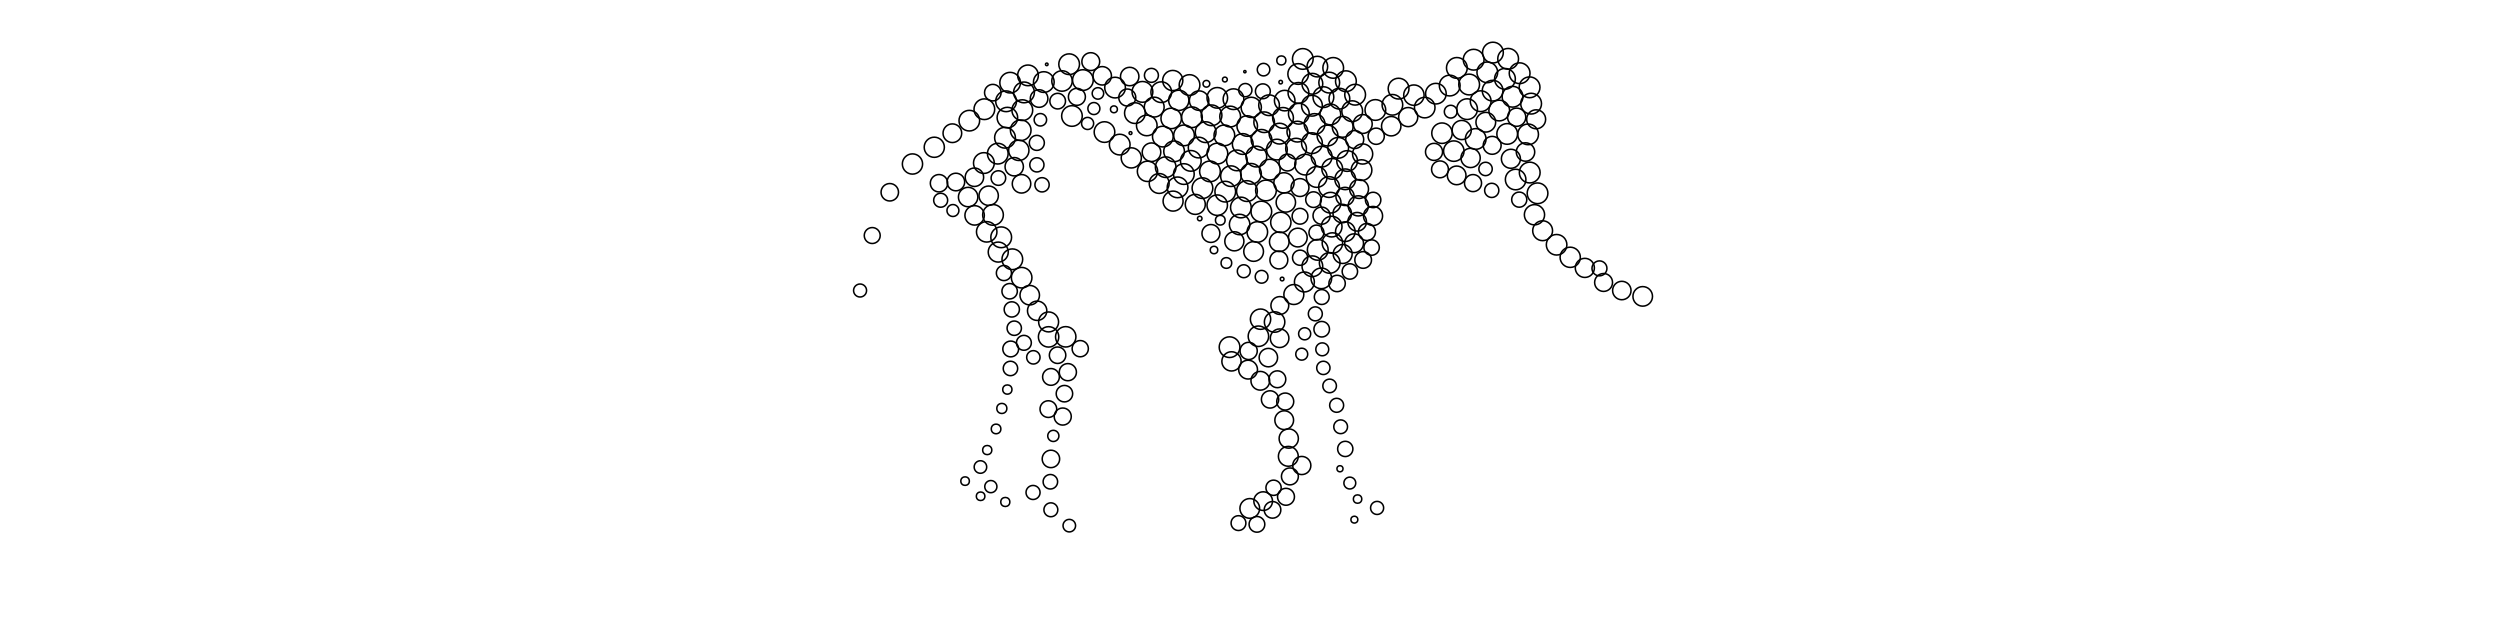 <?xml version="1.0" encoding="UTF-8" standalone="no"?>
<!-- Created for Inkscape (http://www.inkscape.org/) -->

<svg
   xmlns:dc="http://purl.org/dc/elements/1.1/"
   xmlns:cc="http://creativecommons.org/ns#"
   xmlns:rdf="http://www.w3.org/1999/02/22-rdf-syntax-ns#"
   xmlns:svg="http://www.w3.org/2000/svg"
   xmlns="http://www.w3.org/2000/svg"
   xmlns:sodipodi="http://sodipodi.sourceforge.net/DTD/sodipodi-0.dtd"
   xmlns:inkscape="http://www.inkscape.org/namespaces/inkscape"
   width="3200"
   height="800"
   id="svg2985"
   version="1.1"
   inkscape:version="0.48.1 r9760">
  <defs
     id="defs2987" />
  <sodipodi:namedview
     id="base"
     pagecolor="#ffffff"
     bordercolor="#666666"
     borderopacity="1.0"
     inkscape:pageopacity="0.0"
     inkscape:pageshadow="2"
     inkscape:zoom="0.35"
     inkscape:cx="1600"
     inkscape:cy="400"
     inkscape:document-units="px"
     inkscape:current-layer="layer1"
     showgrid="false"  />
  <g
     inkscape:label="Layer 1"
     inkscape:groupmode="layer"
     id="layer1"> 
     <g>
<circle cx="1446.014" cy="97.954" r="11.799" style="fill:none;stroke:black;stroke-width:2;"/>
<circle cx="1427.292" cy="112.122" r="13.25" style="fill:none;stroke:black;stroke-width:2;"/>
<circle cx="1462.344" cy="117.599" r="13.299" style="fill:none;stroke:black;stroke-width:2;"/>
<circle cx="1473.81" cy="96.455" r="8.945" style="fill:none;stroke:black;stroke-width:2;"/>
<circle cx="1477.393" cy="137.079" r="12.718" style="fill:none;stroke:black;stroke-width:2;"/>
<circle cx="1499.137" cy="151.603" r="13.105" style="fill:none;stroke:black;stroke-width:2;"/>
<circle cx="1508.821" cy="128.434" r="12.96" style="fill:none;stroke:black;stroke-width:2;"/>
<circle cx="1486.409" cy="118" r="13.25" style="fill:none;stroke:black;stroke-width:2;"/>
<circle cx="1501.112" cy="103.043" r="12.912" style="fill:none;stroke:black;stroke-width:2;"/>
<circle cx="1522.591" cy="108.844" r="13.25" style="fill:none;stroke:black;stroke-width:2;"/>
<circle cx="1534.844" cy="128.801" r="12.476" style="fill:none;stroke:black;stroke-width:2;"/>
<circle cx="1525.681" cy="150.08" r="13.25" style="fill:none;stroke:black;stroke-width:2;"/>
<circle cx="1515.572" cy="173.285" r="13.25" style="fill:none;stroke:black;stroke-width:2;"/>
<circle cx="1488.435" cy="174.827" r="13.25" style="fill:none;stroke:black;stroke-width:2;"/>
<circle cx="1467.874" cy="160.546" r="13.202" style="fill:none;stroke:black;stroke-width:2;"/>
<circle cx="1452.672" cy="144.771" r="13.25" style="fill:none;stroke:black;stroke-width:2;"/>
<circle cx="1442.916" cy="124.811" r="10.88" style="fill:none;stroke:black;stroke-width:2;"/>
<circle cx="1425.834" cy="139.927" r="4.397" style="fill:none;stroke:black;stroke-width:2;"/>
<circle cx="1413.741" cy="169.035" r="13.202" style="fill:none;stroke:black;stroke-width:2;"/>
<circle cx="1447.059" cy="170.358" r="1.833" style="fill:none;stroke:black;stroke-width:2;"/>
<circle cx="1433.236" cy="185.078" r="13.25" style="fill:none;stroke:black;stroke-width:2;"/>
<circle cx="1448.053" cy="202.1" r="12.912" style="fill:none;stroke:black;stroke-width:2;"/>
<circle cx="1473.925" cy="194.847" r="11.896" style="fill:none;stroke:black;stroke-width:2;"/>
<circle cx="1468.795" cy="219.317" r="13.008" style="fill:none;stroke:black;stroke-width:2;"/>
<circle cx="1483.75" cy="234.852" r="12.718" style="fill:none;stroke:black;stroke-width:2;"/>
<circle cx="1492.094" cy="213.978" r="13.202" style="fill:none;stroke:black;stroke-width:2;"/>
<circle cx="1502.838" cy="193.726" r="13.25" style="fill:none;stroke:black;stroke-width:2;"/>
<circle cx="1534.266" cy="188.859" r="13.25" style="fill:none;stroke:black;stroke-width:2;"/>
<circle cx="1543.23" cy="169.174" r="13.299" style="fill:none;stroke:black;stroke-width:2;"/>
<circle cx="1558.233" cy="196.57" r="13.299" style="fill:none;stroke:black;stroke-width:2;"/>
<circle cx="1567.188" cy="173.251" r="13.25" style="fill:none;stroke:black;stroke-width:2;"/>
<circle cx="1590.709" cy="184.333" r="13.299" style="fill:none;stroke:black;stroke-width:2;"/>
<circle cx="1596.444" cy="161.291" r="13.154" style="fill:none;stroke:black;stroke-width:2;"/>
<circle cx="1574.605" cy="149.17" r="13.299" style="fill:none;stroke:black;stroke-width:2;"/>
<circle cx="1601.607" cy="137.428" r="12.96" style="fill:none;stroke:black;stroke-width:2;"/>
<circle cx="1624.407" cy="134.705" r="13.25" style="fill:none;stroke:black;stroke-width:2;"/>
<circle cx="1616.463" cy="116.857" r="9.525" style="fill:none;stroke:black;stroke-width:2;"/>
<circle cx="1594.013" cy="115.351" r="8.461" style="fill:none;stroke:black;stroke-width:2;"/>
<circle cx="1578.88" cy="126.967" r="13.25" style="fill:none;stroke:black;stroke-width:2;"/>
<circle cx="1550.8" cy="147.592" r="13.25" style="fill:none;stroke:black;stroke-width:2;"/>
<circle cx="1558.136" cy="125.241" r="13.202" style="fill:none;stroke:black;stroke-width:2;"/>
<circle cx="1544.193" cy="107.249" r="4.3" style="fill:none;stroke:black;stroke-width:2;"/>
<circle cx="1567.844" cy="101.793" r="3.091" style="fill:none;stroke:black;stroke-width:2;"/>
<circle cx="1593.446" cy="91.753" r="1.446" style="fill:none;stroke:black;stroke-width:2;"/>
<circle cx="1617.338" cy="89.141" r="8.025" style="fill:none;stroke:black;stroke-width:2;"/>
<circle cx="1640.104" cy="77.371" r="5.8" style="fill:none;stroke:black;stroke-width:2;"/>
<circle cx="1667.597" cy="75.462" r="13.25" style="fill:none;stroke:black;stroke-width:2;"/>
<circle cx="1661.704" cy="94.735" r="13.25" style="fill:none;stroke:black;stroke-width:2;"/>
<circle cx="1639.28" cy="105.128" r="2.268" style="fill:none;stroke:black;stroke-width:2;"/>
<circle cx="1644.406" cy="128.768" r="13.154" style="fill:none;stroke:black;stroke-width:2;"/>
<circle cx="1662.024" cy="118.912" r="13.299" style="fill:none;stroke:black;stroke-width:2;"/>
<circle cx="1679.824" cy="107.218" r="13.299" style="fill:none;stroke:black;stroke-width:2;"/>
<circle cx="1701.419" cy="105.734" r="13.299" style="fill:none;stroke:black;stroke-width:2;"/>
<circle cx="1686.213" cy="85.265" r="13.202" style="fill:none;stroke:black;stroke-width:2;"/>
<circle cx="1706.522" cy="86.913" r="13.25" style="fill:none;stroke:black;stroke-width:2;"/>
<circle cx="1722.762" cy="103.945" r="13.299" style="fill:none;stroke:black;stroke-width:2;"/>
<circle cx="1693.967" cy="124.356" r="13.299" style="fill:none;stroke:black;stroke-width:2;"/>
<circle cx="1714.403" cy="126.278" r="13.299" style="fill:none;stroke:black;stroke-width:2;"/>
<circle cx="1734.567" cy="121.213" r="13.299" style="fill:none;stroke:black;stroke-width:2;"/>
<circle cx="1730.817" cy="142.311" r="13.299" style="fill:none;stroke:black;stroke-width:2;"/>
<circle cx="1744.353" cy="158.717" r="12.089" style="fill:none;stroke:black;stroke-width:2;"/>
<circle cx="1760.475" cy="140.776" r="13.25" style="fill:none;stroke:black;stroke-width:2;"/>
<circle cx="1782.273" cy="134.133" r="13.202" style="fill:none;stroke:black;stroke-width:2;"/>
<circle cx="1790.181" cy="113.453" r="13.299" style="fill:none;stroke:black;stroke-width:2;"/>
<circle cx="1809.783" cy="121.78" r="13.057" style="fill:none;stroke:black;stroke-width:2;"/>
<circle cx="1837.933" cy="119.881" r="13.202" style="fill:none;stroke:black;stroke-width:2;"/>
<circle cx="1864.788" cy="86.941" r="13.299" style="fill:none;stroke:black;stroke-width:2;"/>
<circle cx="1886.29" cy="76.417" r="13.299" style="fill:none;stroke:black;stroke-width:2;"/>
<circle cx="1903.744" cy="92.61" r="13.25" style="fill:none;stroke:black;stroke-width:2;"/>
<circle cx="1910.946" cy="67.312" r="13.299" style="fill:none;stroke:black;stroke-width:2;"/>
<circle cx="1930.422" cy="75.316" r="13.299" style="fill:none;stroke:black;stroke-width:2;"/>
<circle cx="1945.123" cy="93.721" r="13.299" style="fill:none;stroke:black;stroke-width:2;"/>
<circle cx="1957.868" cy="111.754" r="13.299" style="fill:none;stroke:black;stroke-width:2;"/>
<circle cx="1959.828" cy="132.664" r="13.299" style="fill:none;stroke:black;stroke-width:2;"/>
<circle cx="1966.271" cy="152.69" r="12.138" style="fill:none;stroke:black;stroke-width:2;"/>
<circle cx="1955.995" cy="171.984" r="13.25" style="fill:none;stroke:black;stroke-width:2;"/>
<circle cx="1952.647" cy="194.564" r="11.799" style="fill:none;stroke:black;stroke-width:2;"/>
<circle cx="1933.949" cy="203.238" r="12.186" style="fill:none;stroke:black;stroke-width:2;"/>
<circle cx="1940.016" cy="229.798" r="13.154" style="fill:none;stroke:black;stroke-width:2;"/>
<circle cx="1958.052" cy="220.863" r="13.299" style="fill:none;stroke:black;stroke-width:2;"/>
<circle cx="1968.052" cy="247.414" r="13.25" style="fill:none;stroke:black;stroke-width:2;"/>
<circle cx="1974.556" cy="295.336" r="12.718" style="fill:none;stroke:black;stroke-width:2;"/>
<circle cx="2009.886" cy="329.347" r="12.96" style="fill:none;stroke:black;stroke-width:2;"/>
<circle cx="2047.307" cy="343.523" r="9.574" style="fill:none;stroke:black;stroke-width:2;"/>
<circle cx="2075.929" cy="371.869" r="11.799" style="fill:none;stroke:black;stroke-width:2;"/>
<circle cx="2102.681" cy="379.367" r="12.525" style="fill:none;stroke:black;stroke-width:2;"/>
<circle cx="2052.587" cy="361.549" r="11.46" style="fill:none;stroke:black;stroke-width:2;"/>
<circle cx="2028.59" cy="342.903" r="12.234" style="fill:none;stroke:black;stroke-width:2;"/>
<circle cx="1992.451" cy="313.297" r="13.154" style="fill:none;stroke:black;stroke-width:2;"/>
<circle cx="1964.129" cy="274.885" r="12.96" style="fill:none;stroke:black;stroke-width:2;"/>
<circle cx="1944.622" cy="255.543" r="9.67" style="fill:none;stroke:black;stroke-width:2;"/>
<circle cx="1909.421" cy="243.68" r="9.09" style="fill:none;stroke:black;stroke-width:2;"/>
<circle cx="1885.456" cy="234.367" r="10.928" style="fill:none;stroke:black;stroke-width:2;"/>
<circle cx="1864.523" cy="224.486" r="11.944" style="fill:none;stroke:black;stroke-width:2;"/>
<circle cx="1843.178" cy="216.772" r="10.783" style="fill:none;stroke:black;stroke-width:2;"/>
<circle cx="1835.546" cy="194.403" r="10.928" style="fill:none;stroke:black;stroke-width:2;"/>
<circle cx="1860.872" cy="193.431" r="13.105" style="fill:none;stroke:black;stroke-width:2;"/>
<circle cx="1882.376" cy="202.162" r="12.331" style="fill:none;stroke:black;stroke-width:2;"/>
<circle cx="1901.515" cy="216.255" r="8.558" style="fill:none;stroke:black;stroke-width:2;"/>
<circle cx="1909.998" cy="186.024" r="11.46" style="fill:none;stroke:black;stroke-width:2;"/>
<circle cx="1888.905" cy="177.865" r="13.25" style="fill:none;stroke:black;stroke-width:2;"/>
<circle cx="1871.007" cy="166.421" r="12.283" style="fill:none;stroke:black;stroke-width:2;"/>
<circle cx="1845.749" cy="170.476" r="13.105" style="fill:none;stroke:black;stroke-width:2;"/>
<circle cx="1856.912" cy="142.933" r="8.171" style="fill:none;stroke:black;stroke-width:2;"/>
<circle cx="1877.903" cy="139.71" r="13.25" style="fill:none;stroke:black;stroke-width:2;"/>
<circle cx="1901.824" cy="156.441" r="12.621" style="fill:none;stroke:black;stroke-width:2;"/>
<circle cx="1929.201" cy="171.423" r="13.25" style="fill:none;stroke:black;stroke-width:2;"/>
<circle cx="1941.344" cy="150.034" r="11.654" style="fill:none;stroke:black;stroke-width:2;"/>
<circle cx="1919.014" cy="141.49" r="13.25" style="fill:none;stroke:black;stroke-width:2;"/>
<circle cx="1936.052" cy="123.837" r="13.299" style="fill:none;stroke:black;stroke-width:2;"/>
<circle cx="1926.344" cy="100.936" r="13.299" style="fill:none;stroke:black;stroke-width:2;"/>
<circle cx="1910.545" cy="116.023" r="13.25" style="fill:none;stroke:black;stroke-width:2;"/>
<circle cx="1895.288" cy="129.512" r="13.299" style="fill:none;stroke:black;stroke-width:2;"/>
<circle cx="1880.507" cy="108.175" r="13.299" style="fill:none;stroke:black;stroke-width:2;"/>
<circle cx="1855.638" cy="109.502" r="13.299" style="fill:none;stroke:black;stroke-width:2;"/>
<circle cx="1823.655" cy="137.72" r="13.154" style="fill:none;stroke:black;stroke-width:2;"/>
<circle cx="1802.487" cy="149.862" r="12.234" style="fill:none;stroke:black;stroke-width:2;"/>
<circle cx="1780.762" cy="161.541" r="12.428" style="fill:none;stroke:black;stroke-width:2;"/>
<circle cx="1761.521" cy="174.376" r="10.396" style="fill:none;stroke:black;stroke-width:2;"/>
<circle cx="1744.166" cy="197.108" r="12.912" style="fill:none;stroke:black;stroke-width:2;"/>
<circle cx="1742.751" cy="217.749" r="13.25" style="fill:none;stroke:black;stroke-width:2;"/>
<circle cx="1734.046" cy="178.609" r="11.509" style="fill:none;stroke:black;stroke-width:2;"/>
<circle cx="1718.629" cy="162.385" r="13.299" style="fill:none;stroke:black;stroke-width:2;"/>
<circle cx="1702.806" cy="146.422" r="13.299" style="fill:none;stroke:black;stroke-width:2;"/>
<circle cx="1682.657" cy="158.756" r="13.299" style="fill:none;stroke:black;stroke-width:2;"/>
<circle cx="1699.184" cy="173.484" r="13.299" style="fill:none;stroke:black;stroke-width:2;"/>
<circle cx="1712.869" cy="189.242" r="13.299" style="fill:none;stroke:black;stroke-width:2;"/>
<circle cx="1724.328" cy="206.099" r="13.25" style="fill:none;stroke:black;stroke-width:2;"/>
<circle cx="1721.884" cy="229.516" r="13.25" style="fill:none;stroke:black;stroke-width:2;"/>
<circle cx="1705.257" cy="216.154" r="13.299" style="fill:none;stroke:black;stroke-width:2;"/>
<circle cx="1691.702" cy="200.505" r="13.299" style="fill:none;stroke:black;stroke-width:2;"/>
<circle cx="1679.295" cy="183.249" r="13.299" style="fill:none;stroke:black;stroke-width:2;"/>
<circle cx="1658.994" cy="190.289" r="13.299" style="fill:none;stroke:black;stroke-width:2;"/>
<circle cx="1637.795" cy="171.056" r="13.299" style="fill:none;stroke:black;stroke-width:2;"/>
<circle cx="1660.634" cy="168.49" r="13.299" style="fill:none;stroke:black;stroke-width:2;"/>
<circle cx="1679.319" cy="135.339" r="13.299" style="fill:none;stroke:black;stroke-width:2;"/>
<circle cx="1662.501" cy="145.581" r="13.299" style="fill:none;stroke:black;stroke-width:2;"/>
<circle cx="1642.273" cy="150.934" r="13.299" style="fill:none;stroke:black;stroke-width:2;"/>
<circle cx="1618.13" cy="156.454" r="13.202" style="fill:none;stroke:black;stroke-width:2;"/>
<circle cx="1614.744" cy="178.986" r="13.25" style="fill:none;stroke:black;stroke-width:2;"/>
<circle cx="1634.457" cy="191.444" r="13.25" style="fill:none;stroke:black;stroke-width:2;"/>
<circle cx="1625.378" cy="217.13" r="13.25" style="fill:none;stroke:black;stroke-width:2;"/>
<circle cx="1608.122" cy="200.401" r="13.299" style="fill:none;stroke:black;stroke-width:2;"/>
<circle cx="1601.272" cy="222.497" r="13.25" style="fill:none;stroke:black;stroke-width:2;"/>
<circle cx="1583.22" cy="205.305" r="13.25" style="fill:none;stroke:black;stroke-width:2;"/>
<circle cx="1575.615" cy="225.496" r="13.202" style="fill:none;stroke:black;stroke-width:2;"/>
<circle cx="1568.352" cy="245.31" r="13.25" style="fill:none;stroke:black;stroke-width:2;"/>
<circle cx="1548.753" cy="219.375" r="13.25" style="fill:none;stroke:black;stroke-width:2;"/>
<circle cx="1524.247" cy="205.912" r="13.25" style="fill:none;stroke:black;stroke-width:2;"/>
<circle cx="1515.346" cy="222.791" r="13.25" style="fill:none;stroke:black;stroke-width:2;"/>
<circle cx="1507.283" cy="239.819" r="13.25" style="fill:none;stroke:black;stroke-width:2;"/>
<circle cx="1501.551" cy="257.418" r="12.815" style="fill:none;stroke:black;stroke-width:2;"/>
<circle cx="1318.07" cy="377.846" r="12.476" style="fill:none;stroke:black;stroke-width:2;"/>
<circle cx="1327.552" cy="397.771" r="12.38" style="fill:none;stroke:black;stroke-width:2;"/>
<circle cx="1307.72" cy="355.447" r="13.154" style="fill:none;stroke:black;stroke-width:2;"/>
<circle cx="1295.791" cy="331.862" r="13.25" style="fill:none;stroke:black;stroke-width:2;"/>
<circle cx="1277.751" cy="322.666" r="12.815" style="fill:none;stroke:black;stroke-width:2;"/>
<circle cx="1281.527" cy="303.739" r="13.299" style="fill:none;stroke:black;stroke-width:2;"/>
<circle cx="1262.982" cy="296.743" r="13.105" style="fill:none;stroke:black;stroke-width:2;"/>
<circle cx="1271.052" cy="275.091" r="13.25" style="fill:none;stroke:black;stroke-width:2;"/>
<circle cx="1265.5" cy="250.506" r="12.38" style="fill:none;stroke:black;stroke-width:2;"/>
<circle cx="1277.939" cy="227.902" r="9.332" style="fill:none;stroke:black;stroke-width:2;"/>
<circle cx="1298.209" cy="213.407" r="11.751" style="fill:none;stroke:black;stroke-width:2;"/>
<circle cx="1307.54" cy="235.266" r="11.847" style="fill:none;stroke:black;stroke-width:2;"/>
<circle cx="1333.82" cy="236.551" r="9.138" style="fill:none;stroke:black;stroke-width:2;"/>
<circle cx="1327.209" cy="211.009" r="9.09" style="fill:none;stroke:black;stroke-width:2;"/>
<circle cx="1304.061" cy="192.436" r="13.008" style="fill:none;stroke:black;stroke-width:2;"/>
<circle cx="1327.138" cy="182.874" r="9.622" style="fill:none;stroke:black;stroke-width:2;"/>
<circle cx="1331.681" cy="153.318" r="7.977" style="fill:none;stroke:black;stroke-width:2;"/>
<circle cx="1330.03" cy="126.112" r="11.267" style="fill:none;stroke:black;stroke-width:2;"/>
<circle cx="1310.712" cy="118.286" r="13.299" style="fill:none;stroke:black;stroke-width:2;"/>
<circle cx="1336.078" cy="105.049" r="13.25" style="fill:none;stroke:black;stroke-width:2;"/>
<circle cx="1353.83" cy="129.452" r="10.009" style="fill:none;stroke:black;stroke-width:2;"/>
<circle cx="1372.098" cy="148.478" r="13.202" style="fill:none;stroke:black;stroke-width:2;"/>
<circle cx="1392.128" cy="158.009" r="7.735" style="fill:none;stroke:black;stroke-width:2;"/>
<circle cx="1400.164" cy="138.943" r="7.687" style="fill:none;stroke:black;stroke-width:2;"/>
<circle cx="1378.432" cy="123.951" r="10.88" style="fill:none;stroke:black;stroke-width:2;"/>
<circle cx="1405.35" cy="119.579" r="7.348" style="fill:none;stroke:black;stroke-width:2;"/>
<circle cx="1410.857" cy="97.035" r="11.799" style="fill:none;stroke:black;stroke-width:2;"/>
<circle cx="1396.192" cy="78.86" r="11.412" style="fill:none;stroke:black;stroke-width:2;"/>
<circle cx="1386.118" cy="102.484" r="13.25" style="fill:none;stroke:black;stroke-width:2;"/>
<circle cx="1359.376" cy="103.656" r="13.105" style="fill:none;stroke:black;stroke-width:2;"/>
<circle cx="1368.507" cy="82.19" r="13.25" style="fill:none;stroke:black;stroke-width:2;"/>
<circle cx="1339.87" cy="82.381" r="1.639" style="fill:none;stroke:black;stroke-width:2;"/>
<circle cx="1315.837" cy="96.47" r="13.25" style="fill:none;stroke:black;stroke-width:2;"/>
<circle cx="1292.973" cy="105.812" r="13.202" style="fill:none;stroke:black;stroke-width:2;"/>
<circle cx="1270.805" cy="118.578" r="10.589" style="fill:none;stroke:black;stroke-width:2;"/>
<circle cx="1287.812" cy="129.633" r="13.299" style="fill:none;stroke:black;stroke-width:2;"/>
<circle cx="1289.451" cy="150.519" r="13.154" style="fill:none;stroke:black;stroke-width:2;"/>
<circle cx="1308.556" cy="141.008" r="13.299" style="fill:none;stroke:black;stroke-width:2;"/>
<circle cx="1306.523" cy="166.703" r="13.202" style="fill:none;stroke:black;stroke-width:2;"/>
<circle cx="1286.411" cy="176.279" r="13.299" style="fill:none;stroke:black;stroke-width:2;"/>
<circle cx="1277.164" cy="196.683" r="13.25" style="fill:none;stroke:black;stroke-width:2;"/>
<circle cx="1259.376" cy="208.698" r="13.299" style="fill:none;stroke:black;stroke-width:2;"/>
<circle cx="1259.973" cy="139.798" r="13.25" style="fill:none;stroke:black;stroke-width:2;"/>
<circle cx="1240.736" cy="154.444" r="13.202" style="fill:none;stroke:black;stroke-width:2;"/>
<circle cx="1219.031" cy="170.521" r="11.944" style="fill:none;stroke:black;stroke-width:2;"/>
<circle cx="1195.89" cy="188.495" r="12.912" style="fill:none;stroke:black;stroke-width:2;"/>
<circle cx="1167.964" cy="209.917" r="12.96" style="fill:none;stroke:black;stroke-width:2;"/>
<circle cx="1201.933" cy="234.531" r="11.122" style="fill:none;stroke:black;stroke-width:2;"/>
<circle cx="1223.516" cy="232.974" r="11.267" style="fill:none;stroke:black;stroke-width:2;"/>
<circle cx="1247.262" cy="226.876" r="11.799" style="fill:none;stroke:black;stroke-width:2;"/>
<circle cx="1239.201" cy="252.206" r="12.428" style="fill:none;stroke:black;stroke-width:2;"/>
<circle cx="1247.519" cy="275.693" r="12.428" style="fill:none;stroke:black;stroke-width:2;"/>
<circle cx="1219.751" cy="269.461" r="7.638" style="fill:none;stroke:black;stroke-width:2;"/>
<circle cx="1204.053" cy="256.311" r="8.945" style="fill:none;stroke:black;stroke-width:2;"/>
<circle cx="1138.922" cy="246.093" r="11.17" style="fill:none;stroke:black;stroke-width:2;"/>
<circle cx="1116.453" cy="301.484" r="10.202" style="fill:none;stroke:black;stroke-width:2;"/>
<circle cx="1100.888" cy="371.851" r="8.316" style="fill:none;stroke:black;stroke-width:2;"/>
<circle cx="1285.005" cy="349.497" r="9.67" style="fill:none;stroke:black;stroke-width:2;"/>
<circle cx="1292.342" cy="372.782" r="9.864" style="fill:none;stroke:black;stroke-width:2;"/>
<circle cx="1295.091" cy="396.056" r="9.767" style="fill:none;stroke:black;stroke-width:2;"/>
<circle cx="1298.239" cy="420.105" r="9.186" style="fill:none;stroke:black;stroke-width:2;"/>
<circle cx="1342.222" cy="412.071" r="12.767" style="fill:none;stroke:black;stroke-width:2;"/>
<circle cx="1364.132" cy="431.122" r="13.057" style="fill:none;stroke:black;stroke-width:2;"/>
<circle cx="1342.193" cy="431.207" r="13.057" style="fill:none;stroke:black;stroke-width:2;"/>
<circle cx="1322.697" cy="457.39" r="8.558" style="fill:none;stroke:black;stroke-width:2;"/>
<circle cx="1310.586" cy="438.8" r="9.525" style="fill:none;stroke:black;stroke-width:2;"/>
<circle cx="1293.703" cy="446.68" r="10.106" style="fill:none;stroke:black;stroke-width:2;"/>
<circle cx="1293.377" cy="471.625" r="9.235" style="fill:none;stroke:black;stroke-width:2;"/>
<circle cx="1289.398" cy="498.604" r="5.897" style="fill:none;stroke:black;stroke-width:2;"/>
<circle cx="1282.343" cy="522.806" r="6.429" style="fill:none;stroke:black;stroke-width:2;"/>
<circle cx="1274.972" cy="549.048" r="6.139" style="fill:none;stroke:black;stroke-width:2;"/>
<circle cx="1263.663" cy="576.082" r="5.848" style="fill:none;stroke:black;stroke-width:2;"/>
<circle cx="1254.955" cy="597.776" r="8.025" style="fill:none;stroke:black;stroke-width:2;"/>
<circle cx="1235.309" cy="615.821" r="5.461" style="fill:none;stroke:black;stroke-width:2;"/>
<circle cx="1255.186" cy="635.217" r="5.461" style="fill:none;stroke:black;stroke-width:2;"/>
<circle cx="1268.276" cy="622.862" r="7.783" style="fill:none;stroke:black;stroke-width:2;"/>
<circle cx="1286.79" cy="642.531" r="5.8" style="fill:none;stroke:black;stroke-width:2;"/>
<circle cx="1322.298" cy="630.369" r="8.993" style="fill:none;stroke:black;stroke-width:2;"/>
<circle cx="1345.103" cy="652.525" r="8.896" style="fill:none;stroke:black;stroke-width:2;"/>
<circle cx="1368.709" cy="672.832" r="8.025" style="fill:none;stroke:black;stroke-width:2;"/>
<circle cx="1344.474" cy="616.64" r="9.283" style="fill:none;stroke:black;stroke-width:2;"/>
<circle cx="1345.18" cy="587.424" r="11.17" style="fill:none;stroke:black;stroke-width:2;"/>
<circle cx="1348.26" cy="557.956" r="7.155" style="fill:none;stroke:black;stroke-width:2;"/>
<circle cx="1360.3" cy="533.178" r="10.928" style="fill:none;stroke:black;stroke-width:2;"/>
<circle cx="1341.908" cy="523.651" r="10.686" style="fill:none;stroke:black;stroke-width:2;"/>
<circle cx="1362.476" cy="503.906" r="10.541" style="fill:none;stroke:black;stroke-width:2;"/>
<circle cx="1345.256" cy="482.465" r="10.735" style="fill:none;stroke:black;stroke-width:2;"/>
<circle cx="1366.856" cy="476.372" r="10.977" style="fill:none;stroke:black;stroke-width:2;"/>
<circle cx="1353.695" cy="454.677" r="10.541" style="fill:none;stroke:black;stroke-width:2;"/>
<circle cx="1382.711" cy="446.297" r="10.396" style="fill:none;stroke:black;stroke-width:2;"/>
<circle cx="1573.823" cy="444.377" r="13.25" style="fill:none;stroke:black;stroke-width:2;"/>
<circle cx="1576.308" cy="462.556" r="12.331" style="fill:none;stroke:black;stroke-width:2;"/>
<circle cx="1597.558" cy="473.124" r="12.041" style="fill:none;stroke:black;stroke-width:2;"/>
<circle cx="1613.204" cy="487.394" r="11.992" style="fill:none;stroke:black;stroke-width:2;"/>
<circle cx="1635.023" cy="485.458" r="10.783" style="fill:none;stroke:black;stroke-width:2;"/>
<circle cx="1625.651" cy="511.26" r="11.073" style="fill:none;stroke:black;stroke-width:2;"/>
<circle cx="1645.103" cy="513.966" r="10.88" style="fill:none;stroke:black;stroke-width:2;"/>
<circle cx="1643.797" cy="537.823" r="11.992" style="fill:none;stroke:black;stroke-width:2;"/>
<circle cx="1649.595" cy="561.341" r="12.331" style="fill:none;stroke:black;stroke-width:2;"/>
<circle cx="1649.052" cy="584.091" r="12.718" style="fill:none;stroke:black;stroke-width:2;"/>
<circle cx="1651.07" cy="609.807" r="10.831" style="fill:none;stroke:black;stroke-width:2;"/>
<circle cx="1630.157" cy="624.338" r="9.767" style="fill:none;stroke:black;stroke-width:2;"/>
<circle cx="1616.866" cy="641.437" r="11.944" style="fill:none;stroke:black;stroke-width:2;"/>
<circle cx="1599.707" cy="650.788" r="12.621" style="fill:none;stroke:black;stroke-width:2;"/>
<circle cx="1585.255" cy="669.566" r="9.477" style="fill:none;stroke:black;stroke-width:2;"/>
<circle cx="1608.891" cy="671.156" r="10.057" style="fill:none;stroke:black;stroke-width:2;"/>
<circle cx="1628.83" cy="652.624" r="10.638" style="fill:none;stroke:black;stroke-width:2;"/>
<circle cx="1646.067" cy="635.892" r="10.831" style="fill:none;stroke:black;stroke-width:2;"/>
<circle cx="1666.298" cy="595.844" r="11.605" style="fill:none;stroke:black;stroke-width:2;"/>
<circle cx="1715.17" cy="600.009" r="3.913" style="fill:none;stroke:black;stroke-width:2;"/>
<circle cx="1737.693" cy="638.791" r="5.365" style="fill:none;stroke:black;stroke-width:2;"/>
<circle cx="1733.598" cy="665.143" r="4.397" style="fill:none;stroke:black;stroke-width:2;"/>
<circle cx="1762.7" cy="650.146" r="8.364" style="fill:none;stroke:black;stroke-width:2;"/>
<circle cx="1727.763" cy="618.303" r="7.59" style="fill:none;stroke:black;stroke-width:2;"/>
<circle cx="1721.939" cy="574.623" r="9.767" style="fill:none;stroke:black;stroke-width:2;"/>
<circle cx="1716.032" cy="546.272" r="8.799" style="fill:none;stroke:black;stroke-width:2;"/>
<circle cx="1710.904" cy="518.783" r="8.945" style="fill:none;stroke:black;stroke-width:2;"/>
<circle cx="1701.924" cy="493.975" r="8.703" style="fill:none;stroke:black;stroke-width:2;"/>
<circle cx="1693.898" cy="470.898" r="8.509" style="fill:none;stroke:black;stroke-width:2;"/>
<circle cx="1692.499" cy="447.138" r="8.267" style="fill:none;stroke:black;stroke-width:2;"/>
<circle cx="1666.227" cy="453.338" r="7.638" style="fill:none;stroke:black;stroke-width:2;"/>
<circle cx="1669.962" cy="427.249" r="7.735" style="fill:none;stroke:black;stroke-width:2;"/>
<circle cx="1637.9" cy="432.958" r="11.896" style="fill:none;stroke:black;stroke-width:2;"/>
<circle cx="1623.5" cy="457.738" r="11.799" style="fill:none;stroke:black;stroke-width:2;"/>
<circle cx="1598.277" cy="449.198" r="11.025" style="fill:none;stroke:black;stroke-width:2;"/>
<circle cx="1610.765" cy="430.395" r="13.105" style="fill:none;stroke:black;stroke-width:2;"/>
<circle cx="1613.494" cy="408.55" r="13.008" style="fill:none;stroke:black;stroke-width:2;"/>
<circle cx="1631.479" cy="412.178" r="13.105" style="fill:none;stroke:black;stroke-width:2;"/>
<circle cx="1638.18" cy="391.053" r="11.412" style="fill:none;stroke:black;stroke-width:2;"/>
<circle cx="1656.099" cy="376.984" r="12.767" style="fill:none;stroke:black;stroke-width:2;"/>
<circle cx="1669.621" cy="360.921" r="12.767" style="fill:none;stroke:black;stroke-width:2;"/>
<circle cx="1683.61" cy="401.74" r="8.945" style="fill:none;stroke:black;stroke-width:2;"/>
<circle cx="1691.779" cy="421.401" r="9.961" style="fill:none;stroke:black;stroke-width:2;"/>
<circle cx="1691.84" cy="380.204" r="9.525" style="fill:none;stroke:black;stroke-width:2;"/>
<circle cx="1691.289" cy="356.302" r="13.202" style="fill:none;stroke:black;stroke-width:2;"/>
<circle cx="1711.475" cy="362.849" r="10.493" style="fill:none;stroke:black;stroke-width:2;"/>
<circle cx="1727.838" cy="347.466" r="9.864" style="fill:none;stroke:black;stroke-width:2;"/>
<circle cx="1744.836" cy="332.757" r="10.686" style="fill:none;stroke:black;stroke-width:2;"/>
<circle cx="1755.65" cy="316.884" r="9.864" style="fill:none;stroke:black;stroke-width:2;"/>
<circle cx="1749.667" cy="296.922" r="10.928" style="fill:none;stroke:black;stroke-width:2;"/>
<circle cx="1737.164" cy="283.871" r="11.944" style="fill:none;stroke:black;stroke-width:2;"/>
<circle cx="1738.627" cy="263.51" r="12.912" style="fill:none;stroke:black;stroke-width:2;"/>
<circle cx="1757.481" cy="276.447" r="12.234" style="fill:none;stroke:black;stroke-width:2;"/>
<circle cx="1757.609" cy="255.938" r="9.864" style="fill:none;stroke:black;stroke-width:2;"/>
<circle cx="1739.623" cy="241.945" r="12.089" style="fill:none;stroke:black;stroke-width:2;"/>
<circle cx="1721.623" cy="251.421" r="11.654" style="fill:none;stroke:black;stroke-width:2;"/>
<circle cx="1718.075" cy="273.315" r="11.847" style="fill:none;stroke:black;stroke-width:2;"/>
<circle cx="1704.534" cy="290.055" r="13.25" style="fill:none;stroke:black;stroke-width:2;"/>
<circle cx="1722.026" cy="296.5" r="12.573" style="fill:none;stroke:black;stroke-width:2;"/>
<circle cx="1733.26" cy="311.366" r="12.041" style="fill:none;stroke:black;stroke-width:2;"/>
<circle cx="1718.611" cy="325.114" r="12.138" style="fill:none;stroke:black;stroke-width:2;"/>
<circle cx="1702.019" cy="336.55" r="13.25" style="fill:none;stroke:black;stroke-width:2;"/>
<circle cx="1679.841" cy="340.816" r="13.25" style="fill:none;stroke:black;stroke-width:2;"/>
<circle cx="1664.141" cy="329.885" r="9.719" style="fill:none;stroke:black;stroke-width:2;"/>
<circle cx="1686.726" cy="319.776" r="13.299" style="fill:none;stroke:black;stroke-width:2;"/>
<circle cx="1705.483" cy="311.085" r="13.105" style="fill:none;stroke:black;stroke-width:2;"/>
<circle cx="1685.042" cy="297.693" r="9.574" style="fill:none;stroke:black;stroke-width:2;"/>
<circle cx="1691.638" cy="276.049" r="10.977" style="fill:none;stroke:black;stroke-width:2;"/>
<circle cx="1681.305" cy="255.522" r="10.009" style="fill:none;stroke:black;stroke-width:2;"/>
<circle cx="1703.215" cy="259.444" r="13.25" style="fill:none;stroke:black;stroke-width:2;"/>
<circle cx="1701.182" cy="239.41" r="13.299" style="fill:none;stroke:black;stroke-width:2;"/>
<circle cx="1685.359" cy="226.521" r="13.299" style="fill:none;stroke:black;stroke-width:2;"/>
<circle cx="1670.522" cy="210.691" r="13.25" style="fill:none;stroke:black;stroke-width:2;"/>
<circle cx="1647.938" cy="208.04" r="10.783" style="fill:none;stroke:black;stroke-width:2;"/>
<circle cx="1663.987" cy="240.067" r="11.46" style="fill:none;stroke:black;stroke-width:2;"/>
<circle cx="1643.46" cy="234.018" r="12.96" style="fill:none;stroke:black;stroke-width:2;"/>
<circle cx="1620.429" cy="243.8" r="13.25" style="fill:none;stroke:black;stroke-width:2;"/>
<circle cx="1596.083" cy="244.584" r="13.299" style="fill:none;stroke:black;stroke-width:2;"/>
<circle cx="1588.335" cy="265.604" r="13.25" style="fill:none;stroke:black;stroke-width:2;"/>
<circle cx="1586.712" cy="287.356" r="13.105" style="fill:none;stroke:black;stroke-width:2;"/>
<circle cx="1579.97" cy="308.875" r="12.234" style="fill:none;stroke:black;stroke-width:2;"/>
<circle cx="1604.632" cy="321.901" r="12.621" style="fill:none;stroke:black;stroke-width:2;"/>
<circle cx="1609.382" cy="296.943" r="13.154" style="fill:none;stroke:black;stroke-width:2;"/>
<circle cx="1614.524" cy="270.781" r="13.25" style="fill:none;stroke:black;stroke-width:2;"/>
<circle cx="1639.447" cy="284.688" r="13.008" style="fill:none;stroke:black;stroke-width:2;"/>
<circle cx="1645.878" cy="259.094" r="12.428" style="fill:none;stroke:black;stroke-width:2;"/>
<circle cx="1664.008" cy="276.791" r="10.106" style="fill:none;stroke:black;stroke-width:2;"/>
<circle cx="1661.214" cy="304.078" r="11.992" style="fill:none;stroke:black;stroke-width:2;"/>
<circle cx="1637.486" cy="309.457" r="12.573" style="fill:none;stroke:black;stroke-width:2;"/>
<circle cx="1636.943" cy="332.758" r="11.46" style="fill:none;stroke:black;stroke-width:2;"/>
<circle cx="1641.133" cy="357.158" r="2.365" style="fill:none;stroke:black;stroke-width:2;"/>
<circle cx="1614.858" cy="354.29" r="8.171" style="fill:none;stroke:black;stroke-width:2;"/>
<circle cx="1592.033" cy="347.174" r="8.267" style="fill:none;stroke:black;stroke-width:2;"/>
<circle cx="1569.765" cy="336.621" r="6.816" style="fill:none;stroke:black;stroke-width:2;"/>
<circle cx="1553.923" cy="320.015" r="4.784" style="fill:none;stroke:black;stroke-width:2;"/>
<circle cx="1549.962" cy="298.847" r="11.46" style="fill:none;stroke:black;stroke-width:2;"/>
<circle cx="1561.961" cy="281.87" r="6.187" style="fill:none;stroke:black;stroke-width:2;"/>
<circle cx="1535.652" cy="279.708" r="2.897" style="fill:none;stroke:black;stroke-width:2;"/>
<circle cx="1529.976" cy="261.611" r="12.815" style="fill:none;stroke:black;stroke-width:2;"/>
<circle cx="1539.137" cy="240.832" r="13.25" style="fill:none;stroke:black;stroke-width:2;"/>
<circle cx="1558.062" cy="262.6" r="13.105" style="fill:none;stroke:black;stroke-width:2;"/>
</g></g></svg>
